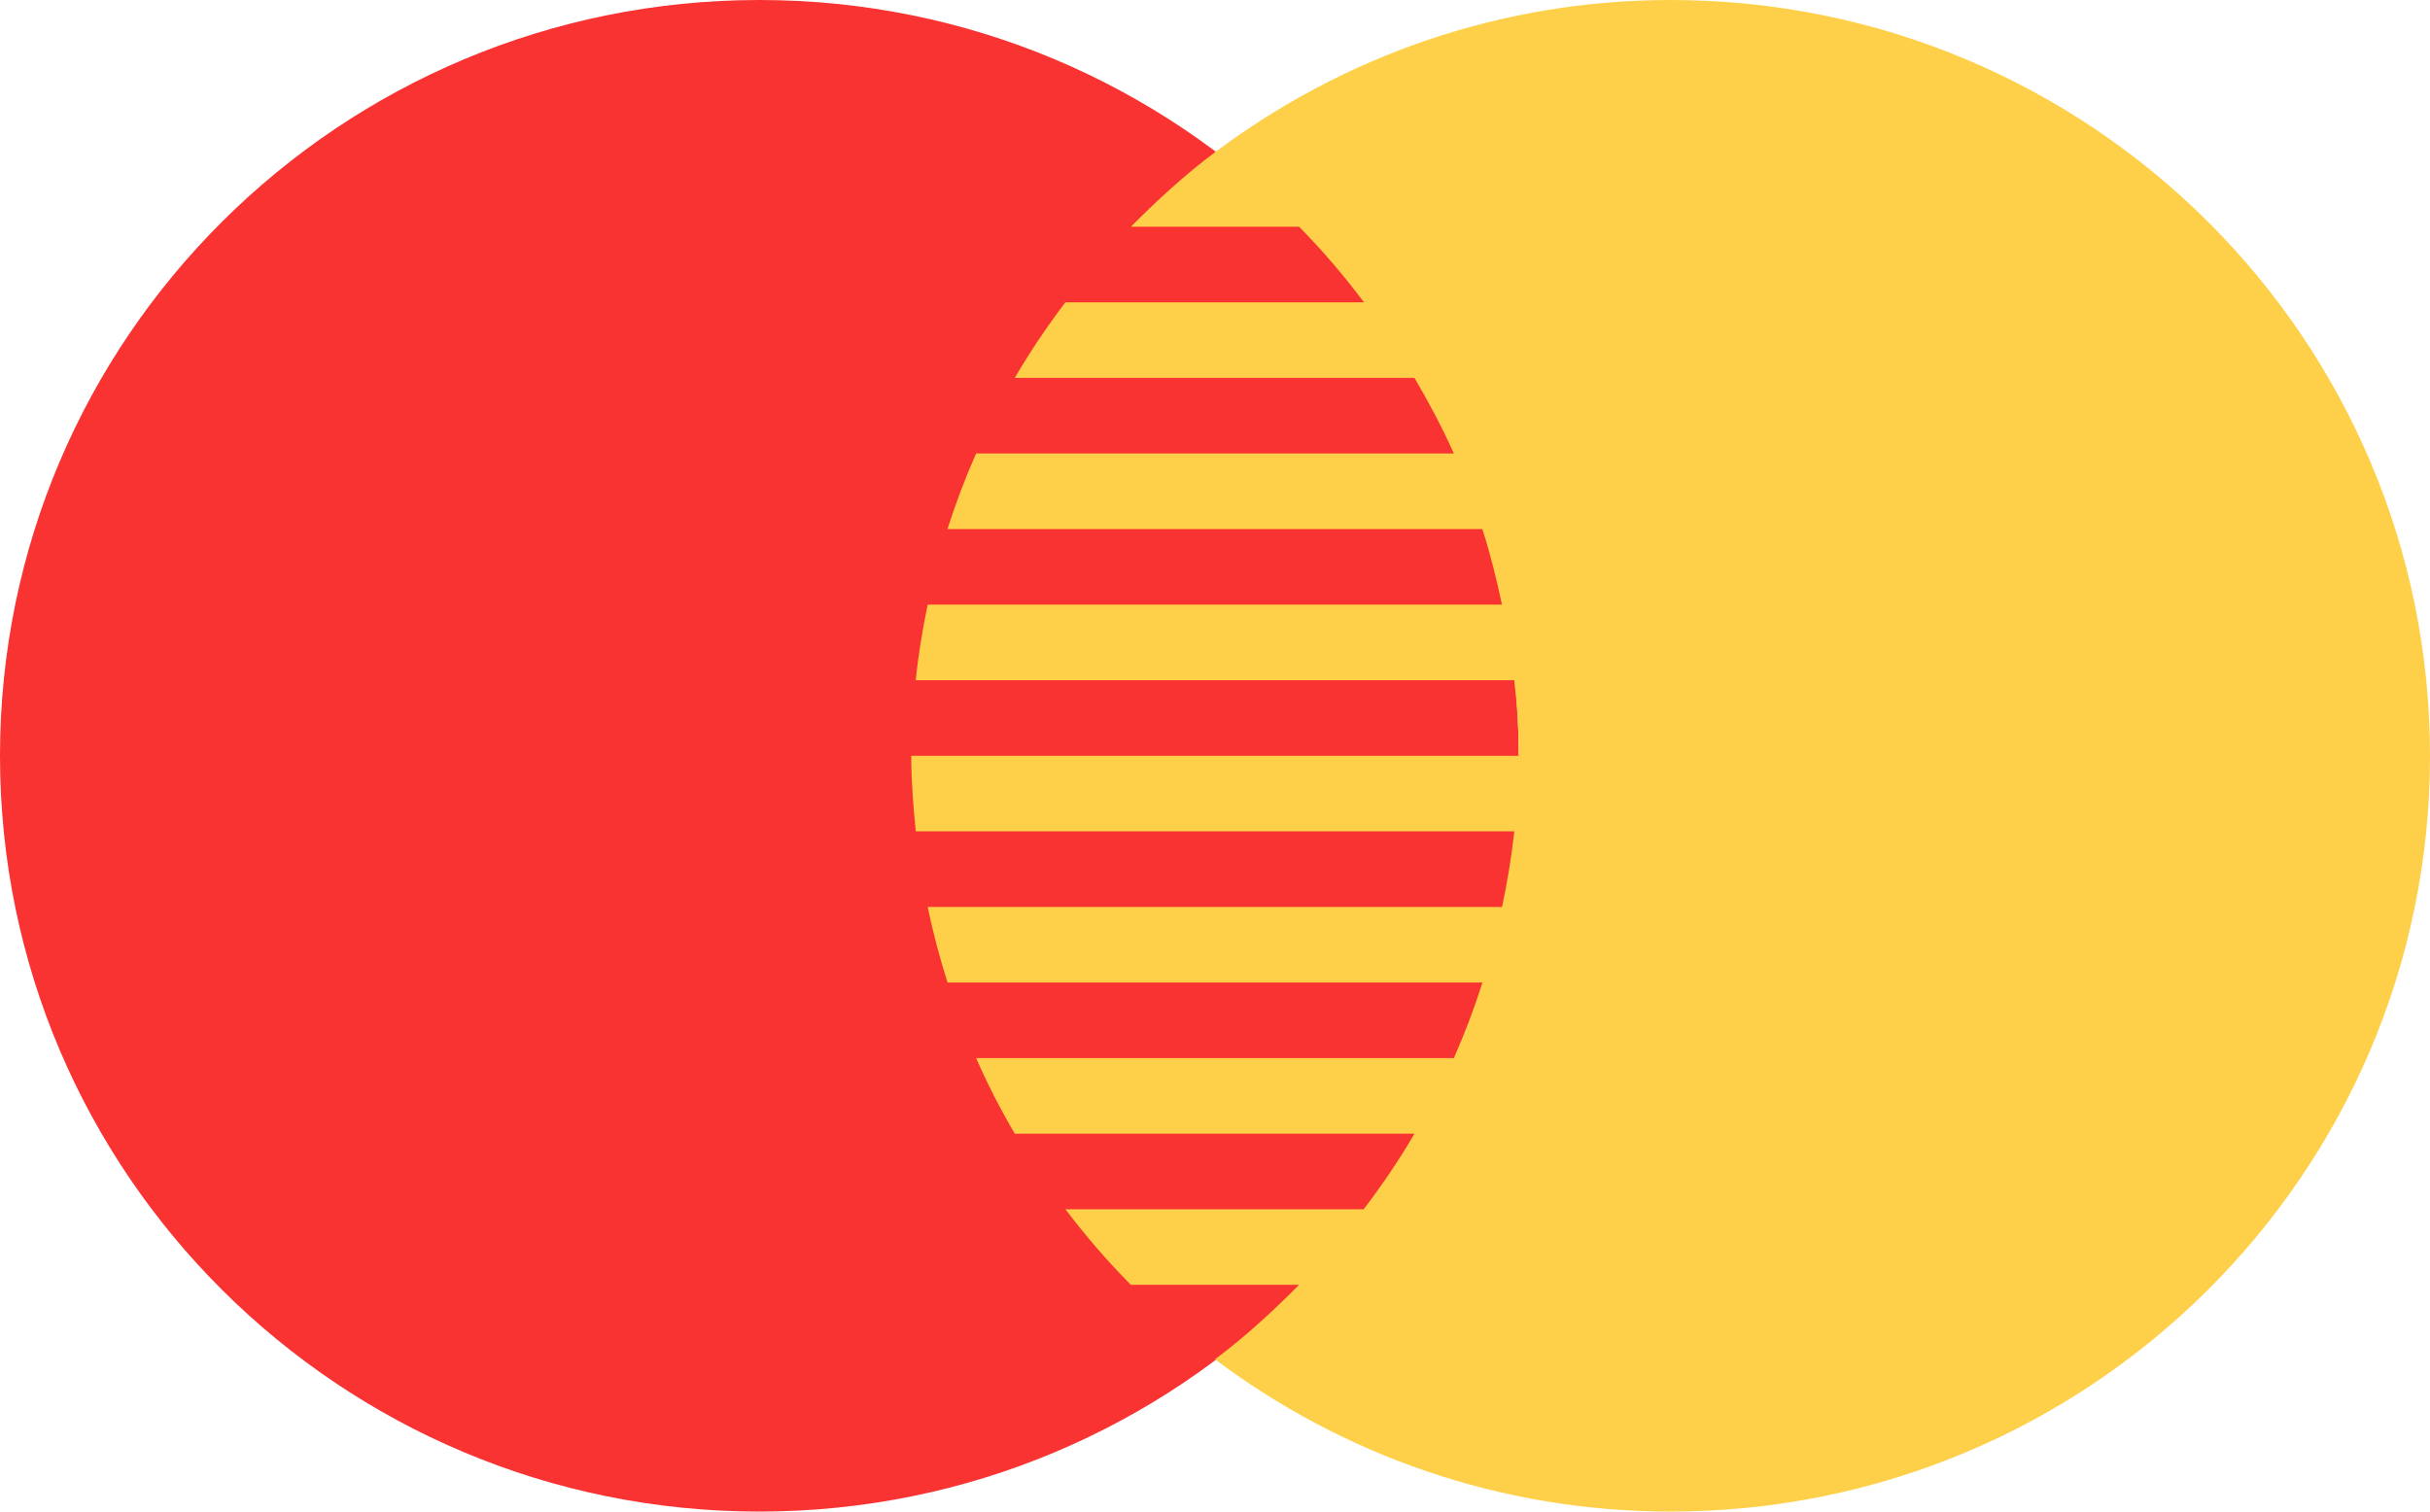 <svg width="45" height="28" viewBox="0 0 45 28" fill="none" xmlns="http://www.w3.org/2000/svg">
<path d="M14.062 28C21.829 28 28.125 21.732 28.125 14C28.125 6.268 21.829 0 14.062 0C6.296 0 0 6.268 0 14C0 21.732 6.296 28 14.062 28Z" fill="#F93232"/>
<path d="M30.938 0C27.779 0 24.874 1.05 22.528 2.8H22.5V2.82C21.943 3.237 21.431 3.707 20.943 4.2H24.057C24.49 4.638 24.889 5.107 25.259 5.6H19.73C19.389 6.047 19.077 6.513 18.792 7H26.194C26.459 7.454 26.707 7.916 26.923 8.4H18.076C17.875 8.855 17.698 9.321 17.546 9.8H27.451C27.598 10.256 27.713 10.725 27.814 11.2H17.179C17.084 11.659 17.006 12.124 16.958 12.6H28.041C28.096 13.059 28.125 13.525 28.125 14H16.875C16.875 14.475 16.913 14.938 16.959 15.4H28.043C27.99 15.875 27.913 16.341 27.816 16.8H17.18C17.277 17.277 17.402 17.742 17.547 18.2H27.453C27.301 18.679 27.124 19.145 26.923 19.6H18.076C18.288 20.082 18.527 20.549 18.792 21H26.194C25.91 21.487 25.594 21.953 25.253 22.4H19.73C20.104 22.893 20.507 23.362 20.942 23.8H24.057C23.567 24.294 23.057 24.763 22.5 25.18C24.851 26.943 27.766 28 30.938 28C38.704 28 45 21.731 45 14C45 6.269 38.704 0 30.938 0Z" fill="#FED049"/>
</svg>
